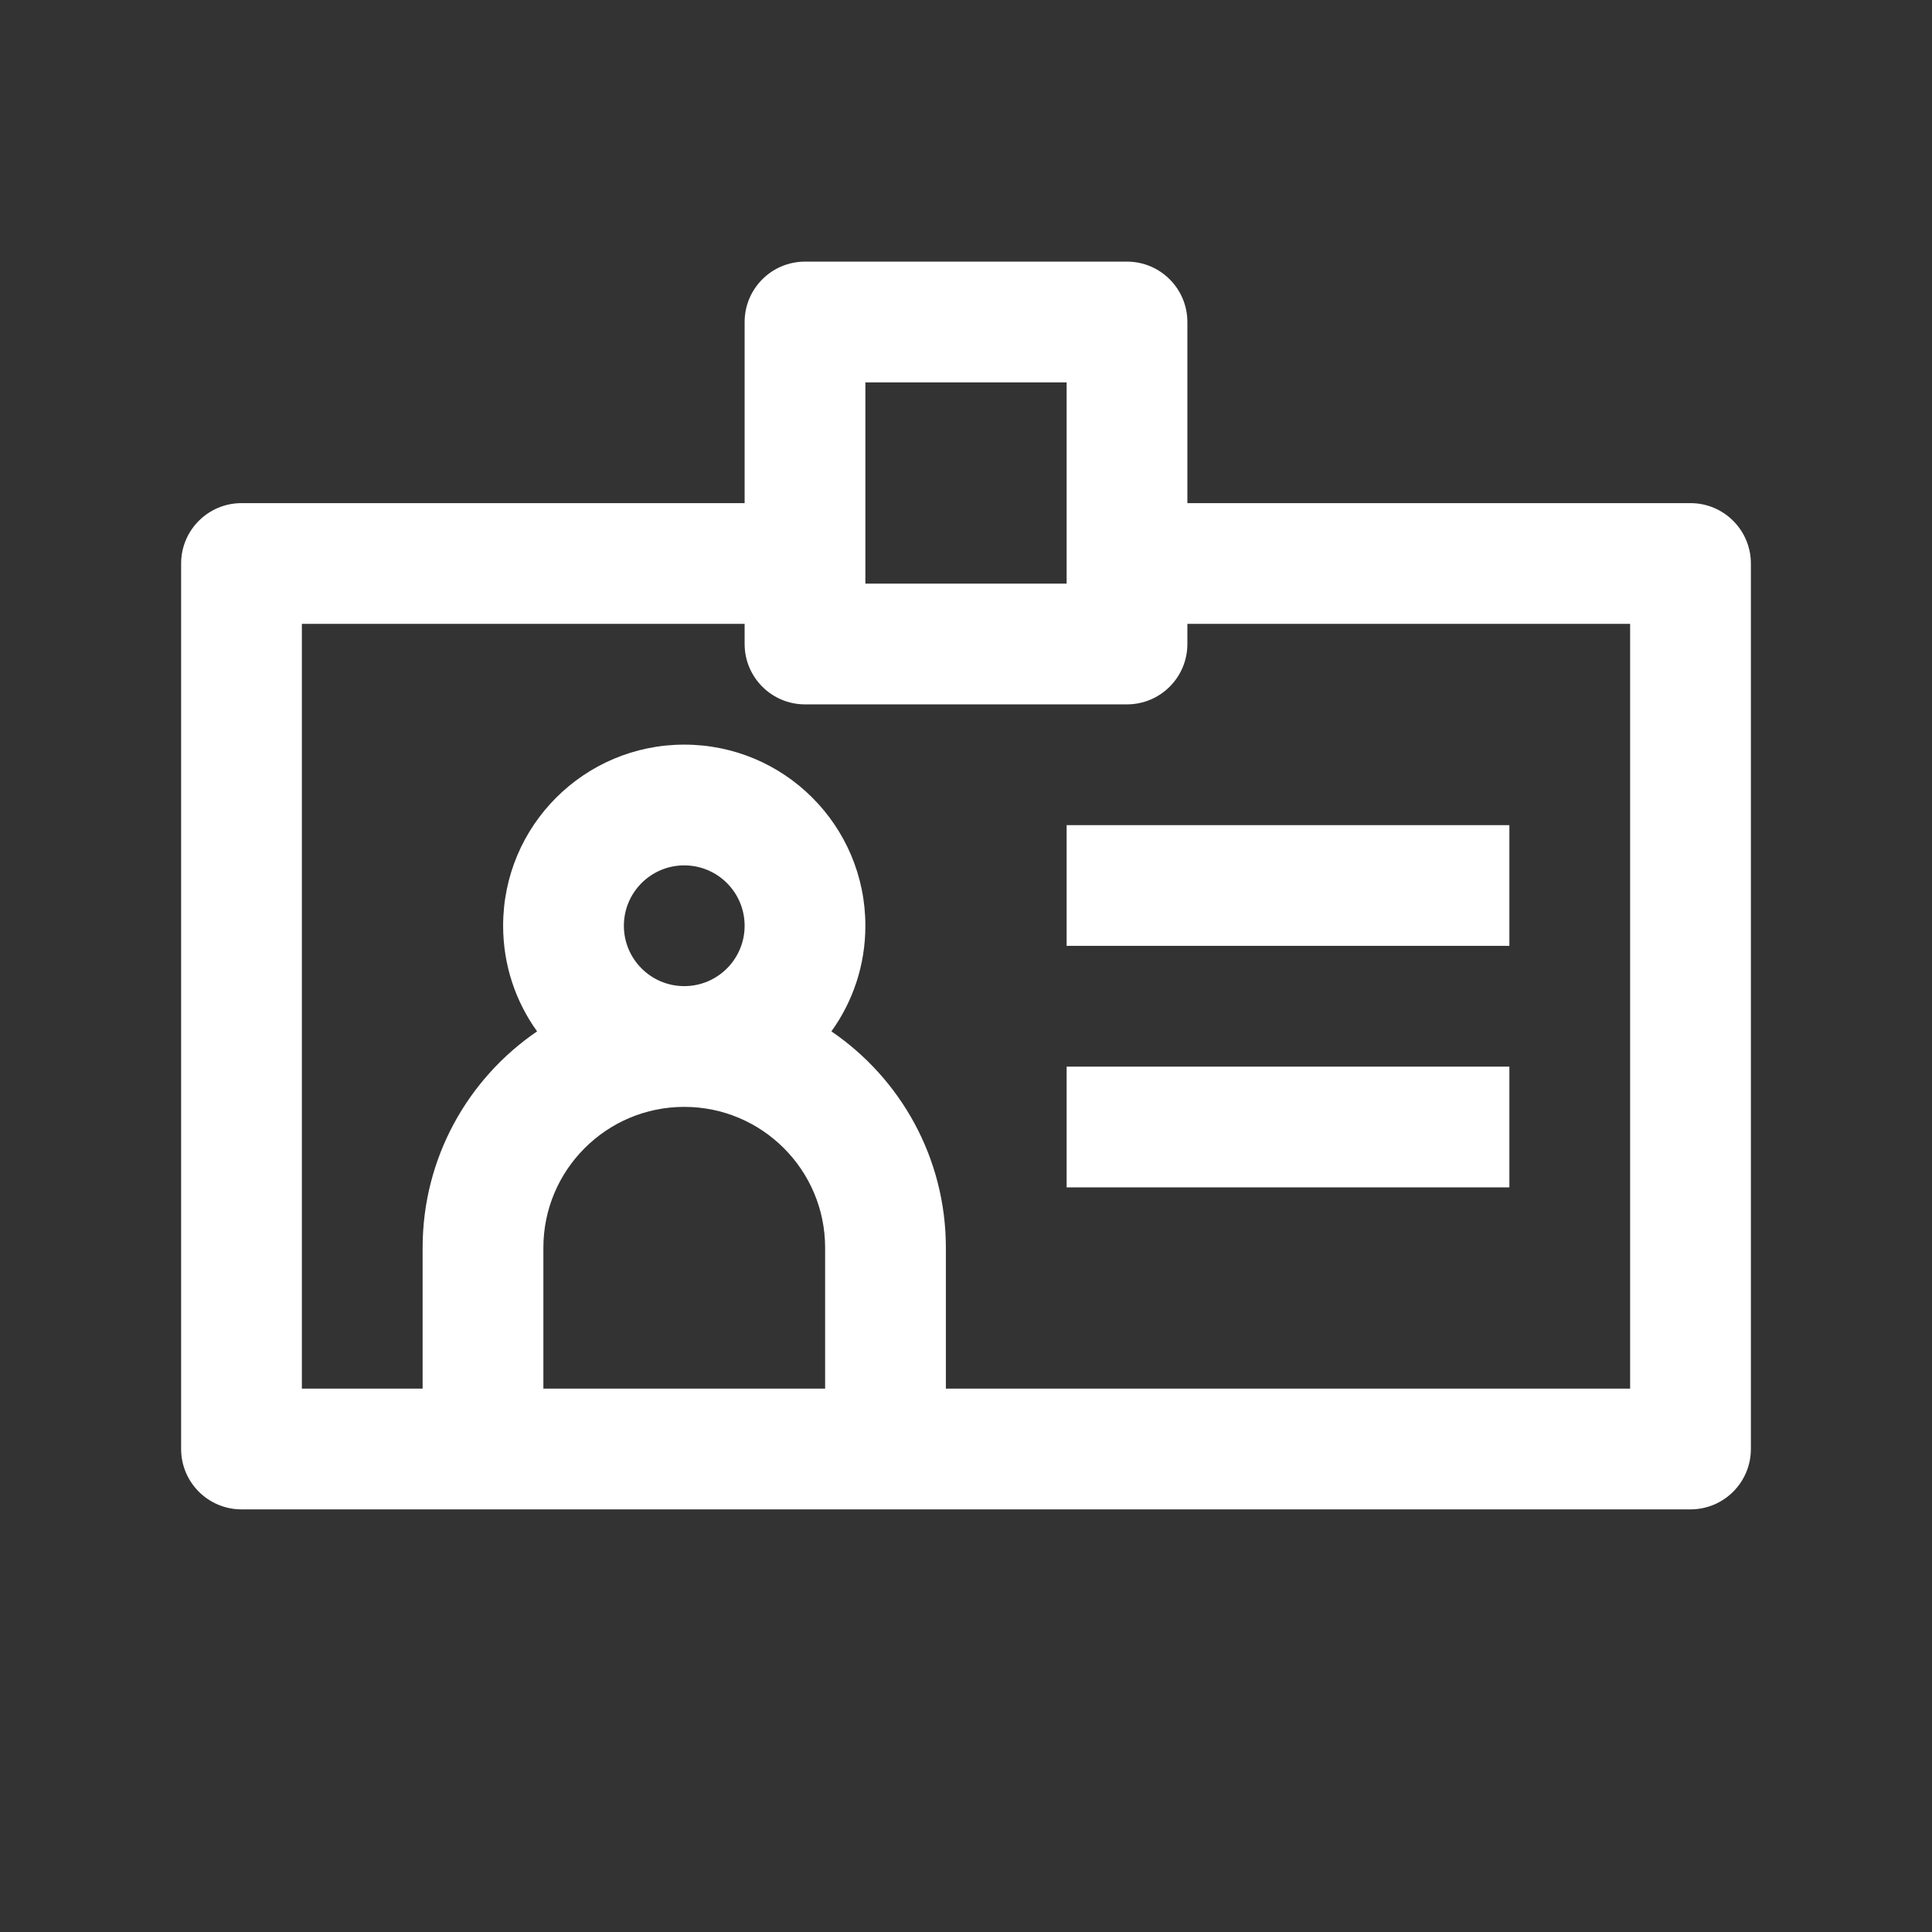 <svg width="24" height="24" viewBox="0 0 24 24" fill="none" xmlns="http://www.w3.org/2000/svg">
<rect x="0" y="0" width="24" height="24" fill="#333333" stroke="none"/>
<path fill-rule="evenodd" clip-rule="evenodd" d="M10 8.75C9.586 8.75 9.25 8.414 9.25 8V7.75H3.75V17.25H5.25V15.5C5.25 14.383 5.814 13.397 6.672 12.812C6.406 12.443 6.25 11.99 6.25 11.5C6.25 10.257 7.257 9.25 8.5 9.25C9.743 9.25 10.75 10.257 10.75 11.5C10.75 11.99 10.594 12.443 10.328 12.812C11.186 13.397 11.75 14.383 11.75 15.5V17.25H20.25V7.75H14.75V8C14.75 8.414 14.414 8.75 14 8.75H10ZM10.25 17.25V15.5C10.25 14.534 9.466 13.75 8.5 13.75C7.534 13.75 6.75 14.534 6.75 15.5V17.25H10.25ZM8.5 12.25C8.914 12.25 9.25 11.914 9.25 11.5C9.25 11.086 8.914 10.75 8.5 10.75C8.086 10.75 7.75 11.086 7.75 11.5C7.75 11.914 8.086 12.25 8.5 12.25ZM14.75 6.25V4C14.75 3.586 14.414 3.25 14 3.25H10C9.586 3.25 9.25 3.586 9.25 4V6.25H3C2.586 6.25 2.25 6.586 2.25 7V18C2.25 18.414 2.586 18.75 3 18.75H21C21.414 18.75 21.75 18.414 21.75 18V7C21.75 6.586 21.414 6.25 21 6.25H14.75ZM10.75 4.75V7.25H13.25V4.75H10.75ZM14 10.25H13.25V11.75H14H18H18.75V10.25H18H14ZM14 13.25H13.25V14.75H14H18H18.75V13.25H18H14Z" fill="#ffffff"/>
</svg>
